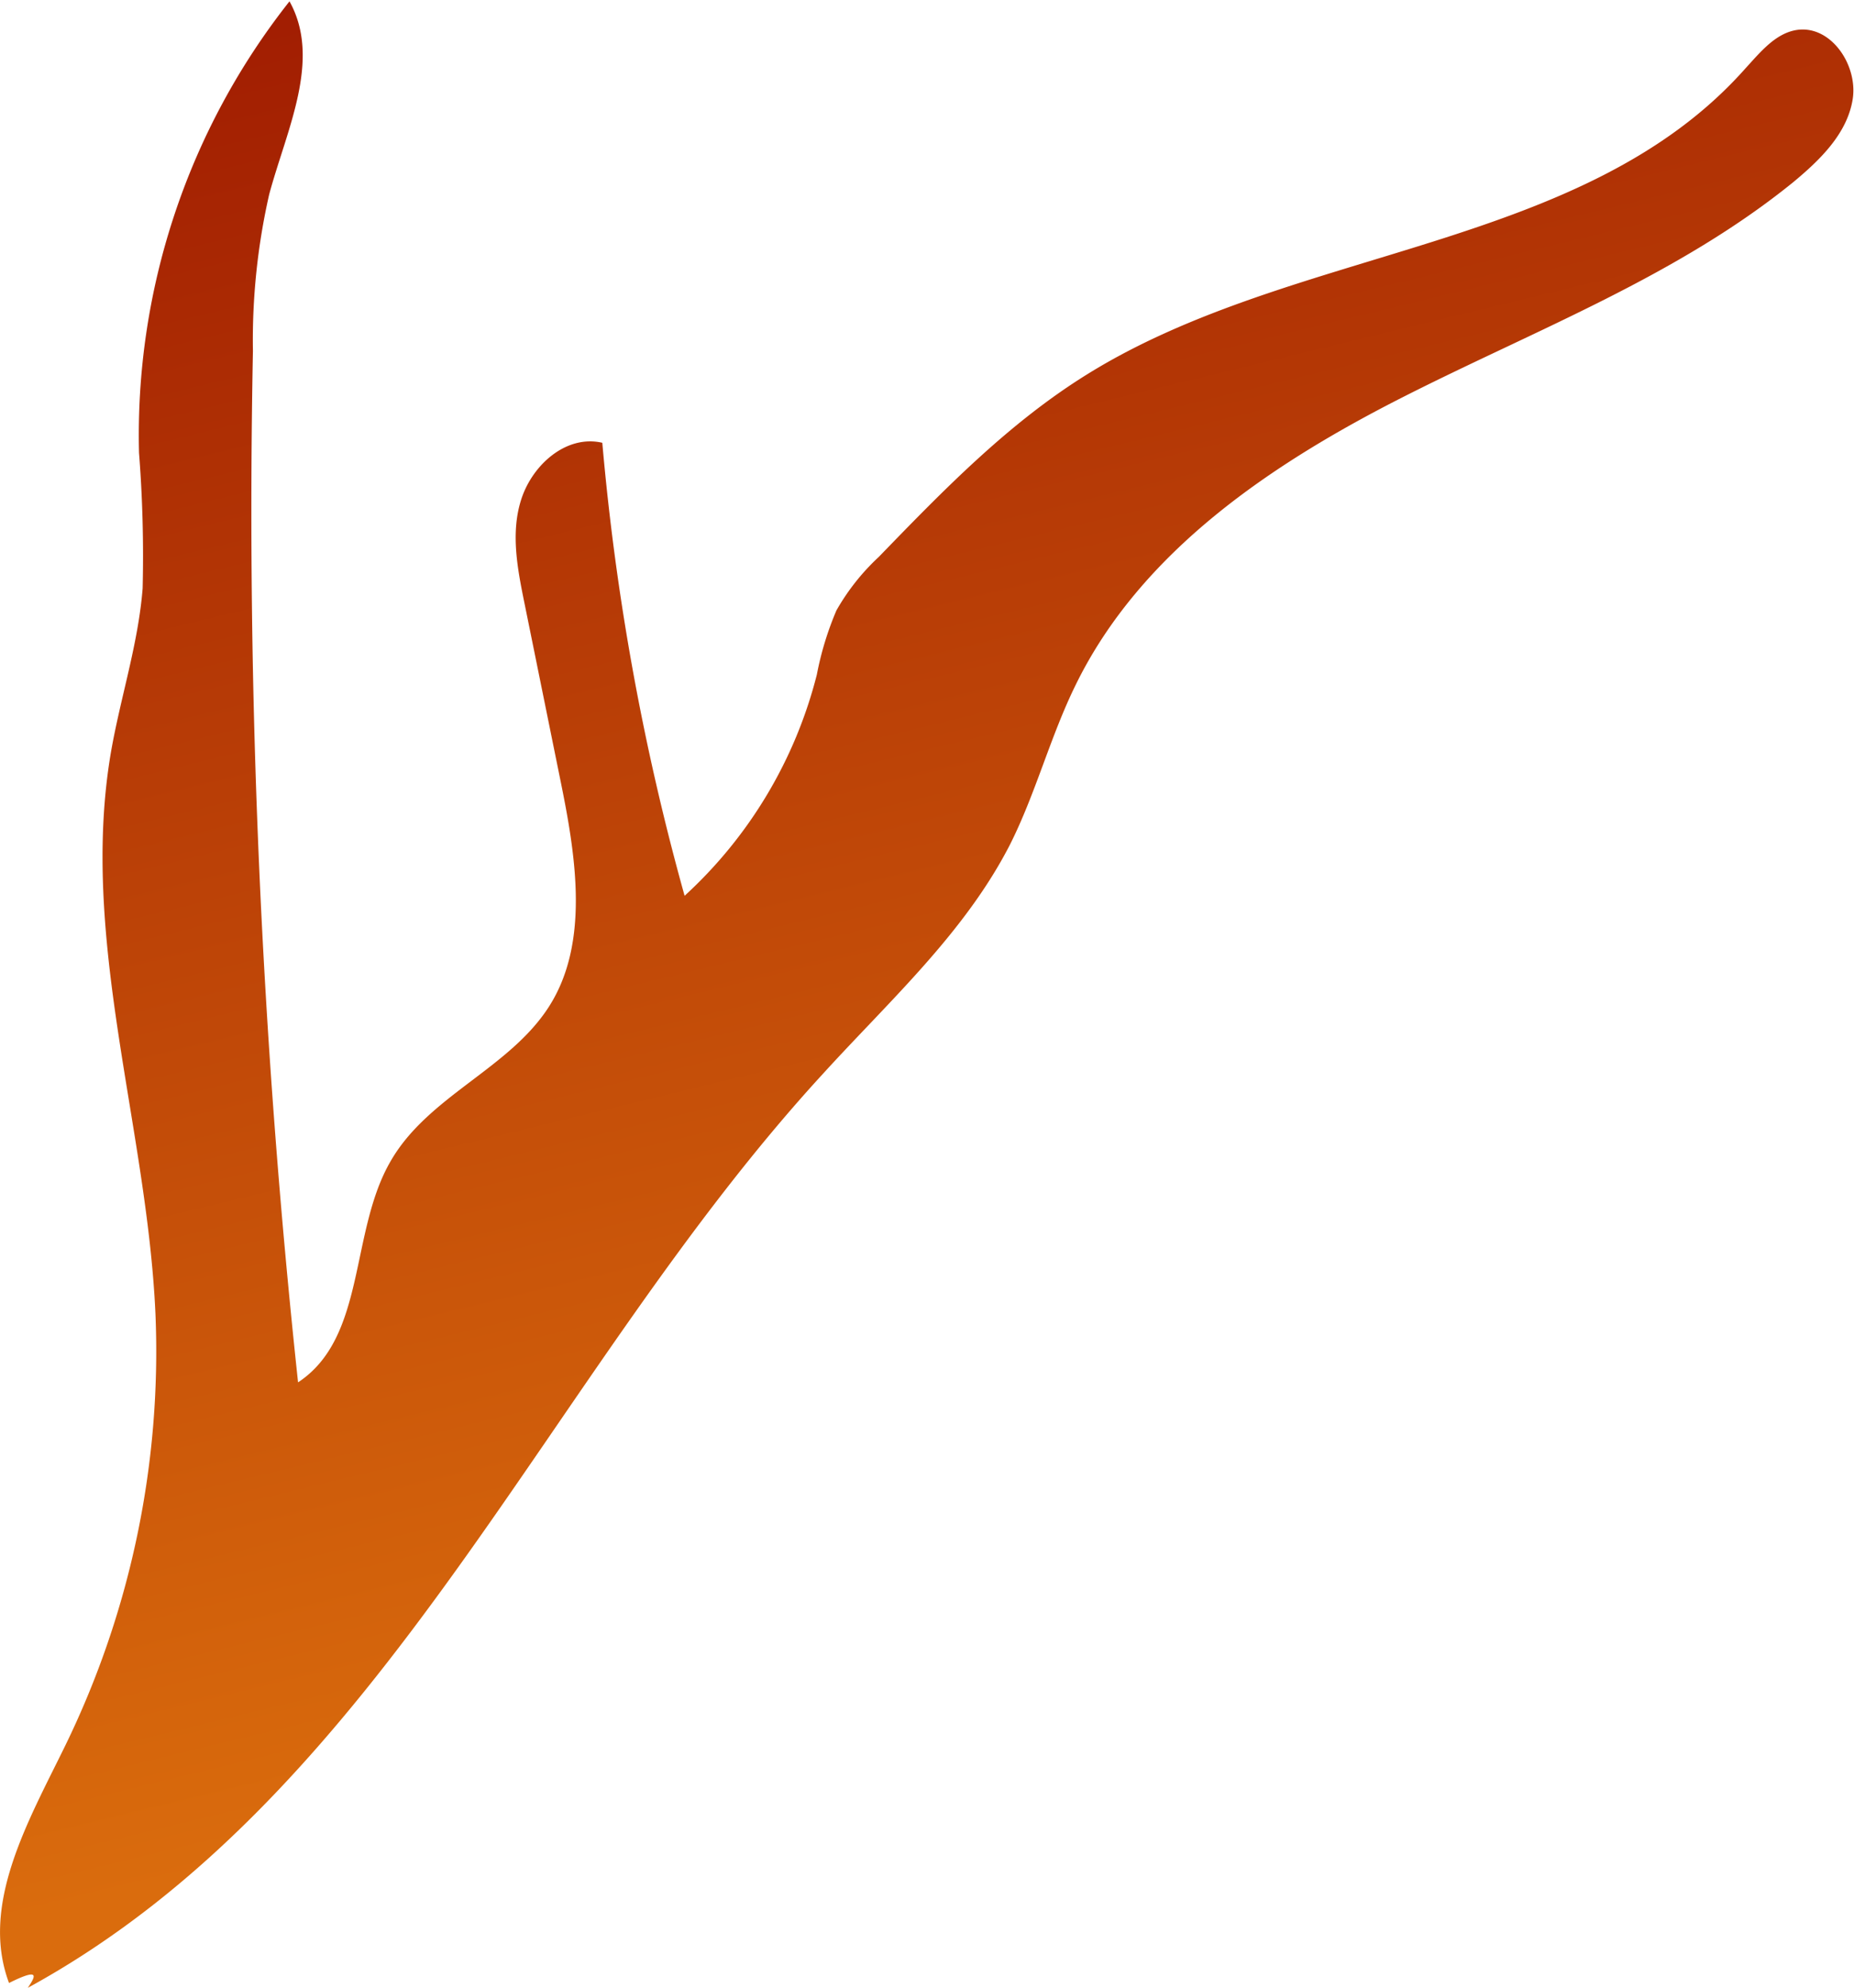 <svg xmlns="http://www.w3.org/2000/svg" xmlns:xlink="http://www.w3.org/1999/xlink" viewBox="0 0 123.22 132.08"><defs><style>.cls-1{fill:url(#New_swatch);}</style><linearGradient id="New_swatch" x1="42.69" y1="-10.37" x2="72.04" y2="110.48" gradientUnits="userSpaceOnUse"><stop offset="0" stop-color="#9f1a01"/><stop offset="1" stop-color="#da6c0d"/></linearGradient></defs><g id="Layer_2" data-name="Layer 2"><g id="Tree"><path class="cls-1" d="M.6,131.76C-1.35,126.55,1.89,121,4.33,116a59.74,59.74,0,0,0,6-28.74C9.76,74.79,5.27,62.35,7.37,50,8,46.36,9.19,42.79,9.48,39.09a88.1,88.1,0,0,0-.24-9,46.47,46.47,0,0,1,10-30c2.16,3.87-.2,8.55-1.35,12.83a43.7,43.7,0,0,0-1.08,10.4,542.69,542.69,0,0,0,3,68.53c4.55-3,3.41-10,6.16-14.71C28.47,72.8,33.89,71,36.52,66.83s1.78-9.78.78-14.72L34.9,40.29c-.48-2.36-1-4.83-.25-7.13s3-4.29,5.38-3.74a165.51,165.51,0,0,0,5.47,30.1,29.85,29.85,0,0,0,8.79-14.7,20.79,20.79,0,0,1,1.3-4.26A14.86,14.86,0,0,1,58.41,37c4.29-4.43,8.64-8.91,13.88-12.15C86.1,16.29,105.24,16.68,116,4.55c1-1.09,2-2.34,3.42-2.56,2.27-.34,4.08,2.35,3.71,4.62s-2.15,4-3.93,5.48c-7.66,6.22-17.06,9.79-25.87,14.25S75.84,36.63,71.5,45.49c-1.69,3.43-2.65,7.19-4.36,10.6-3,5.87-8,10.38-12.41,15.22C36.4,91.24,25.65,119.07,1.85,132.08,2.31,131.38,2.78,130.67.6,131.76Z"/></g></g></svg>